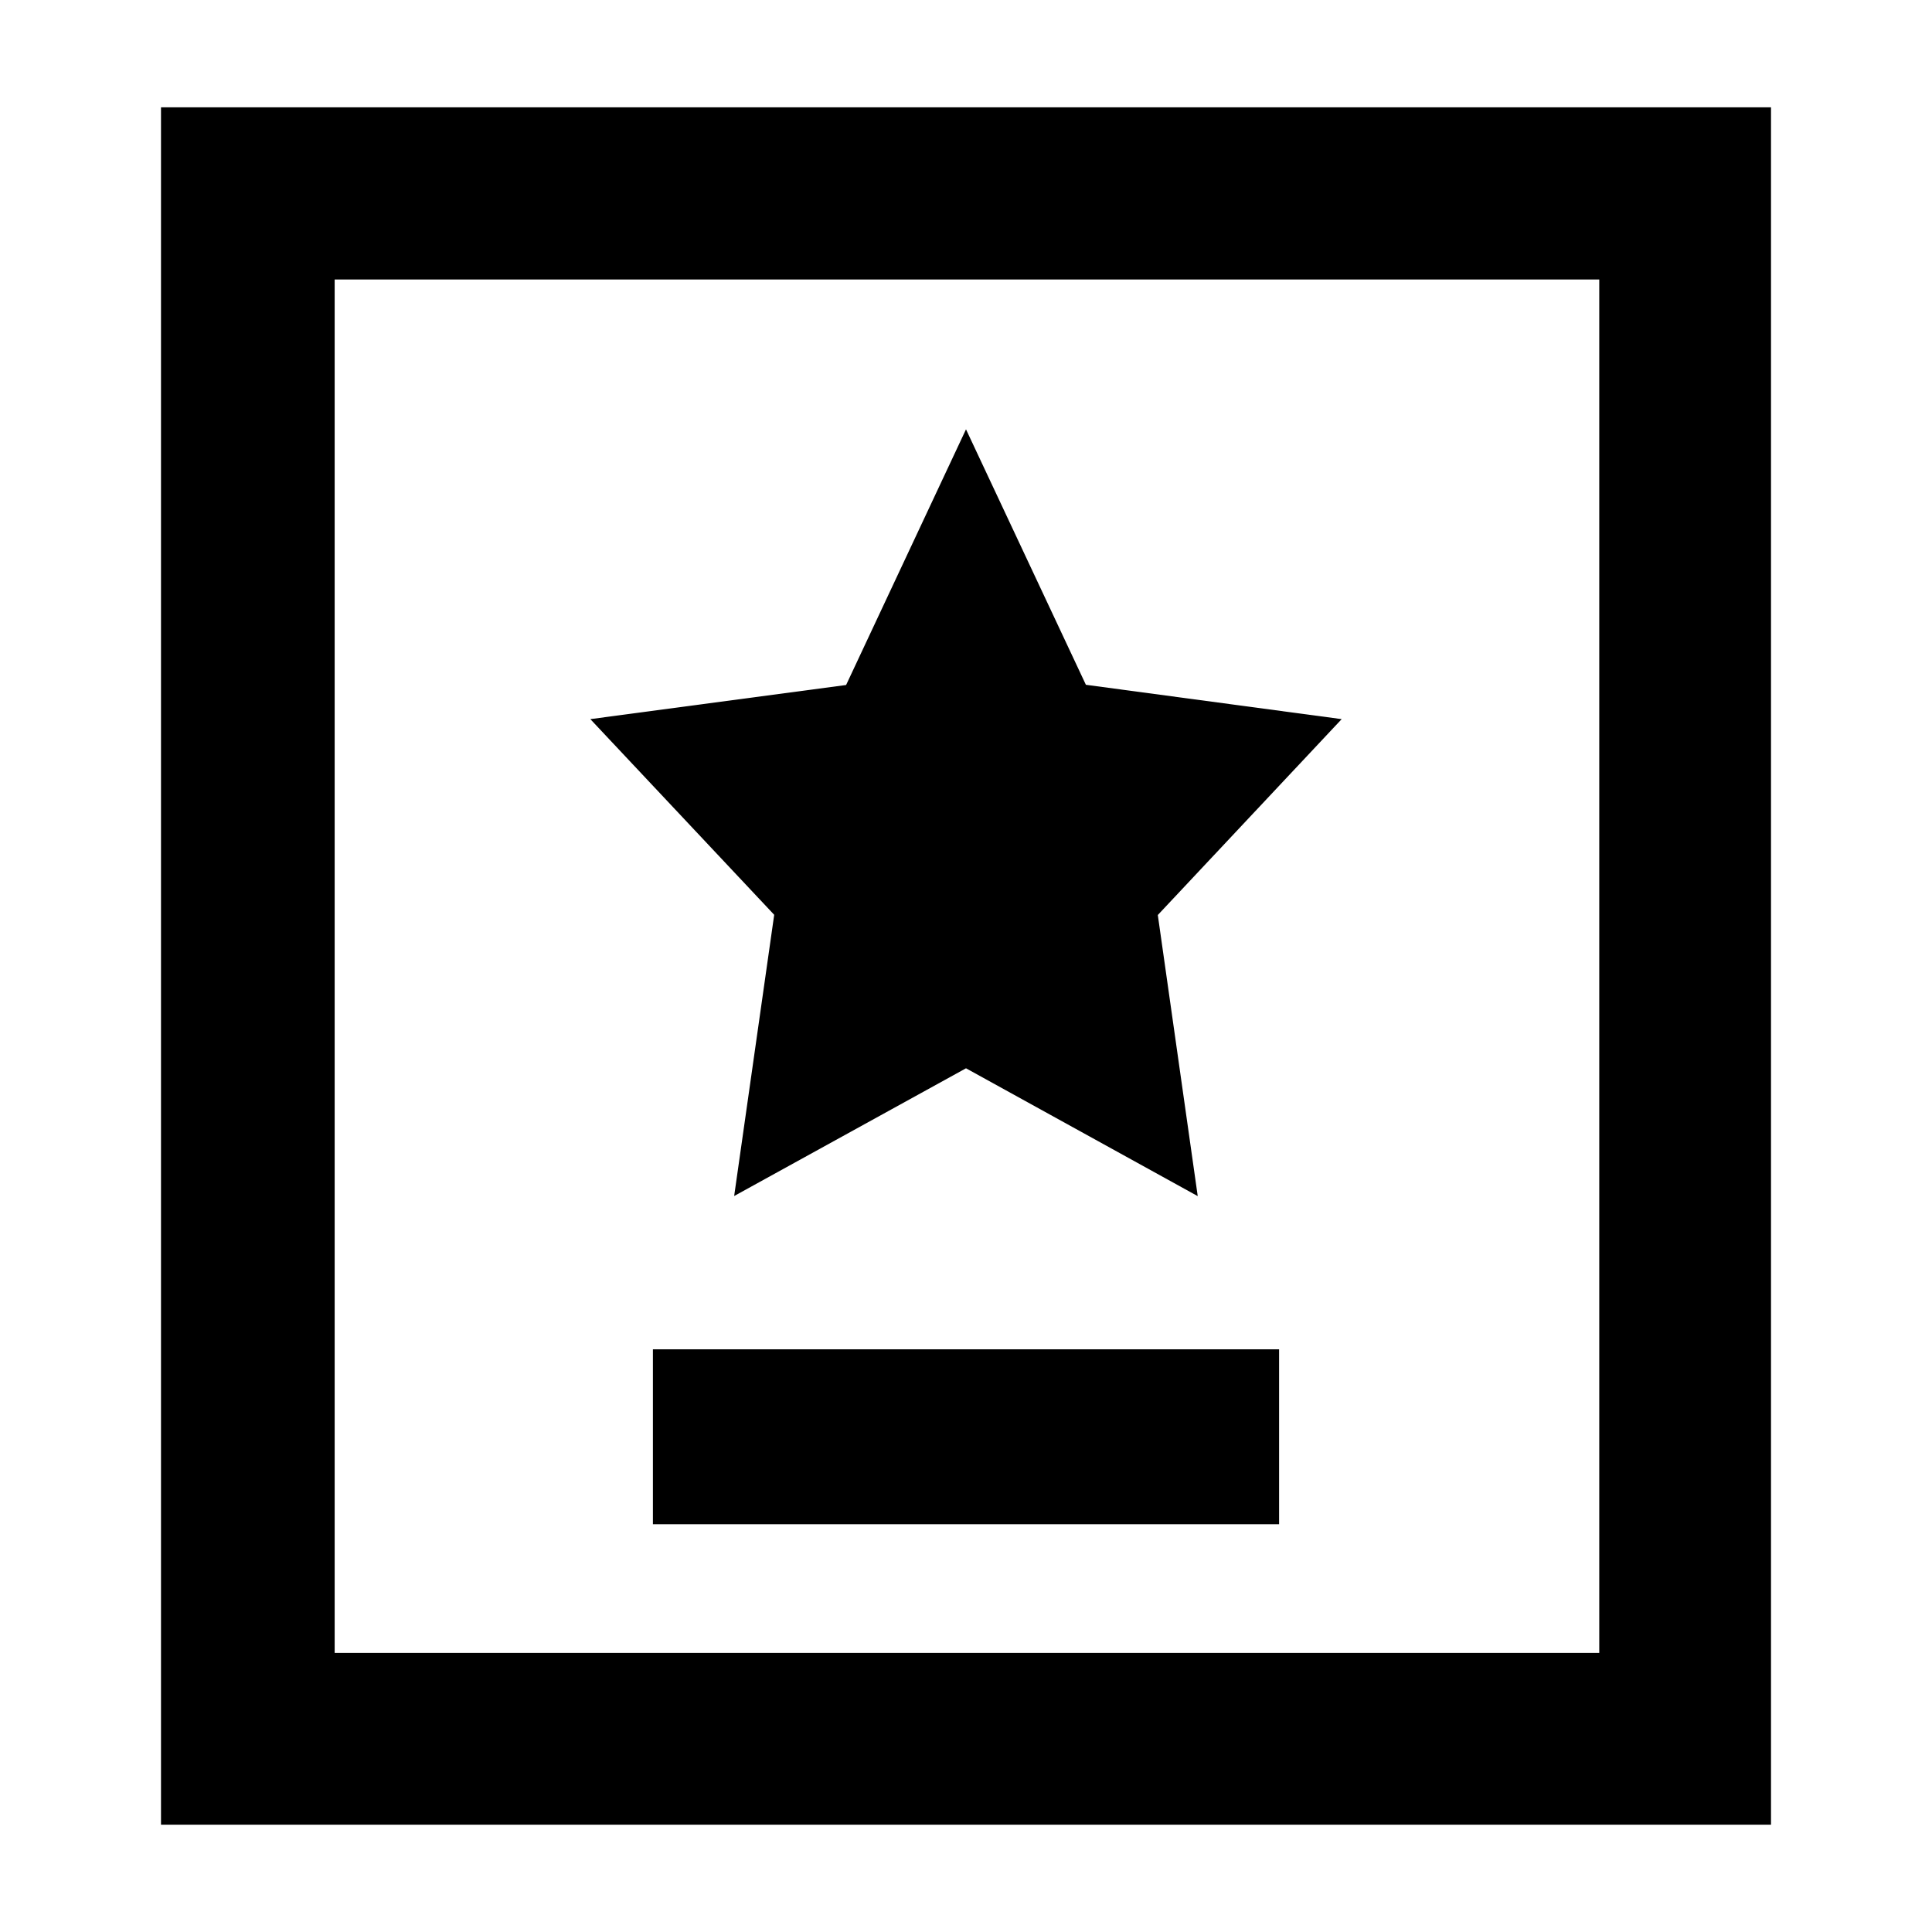 <?xml version="1.0" standalone="no"?>
<!DOCTYPE svg PUBLIC "-//W3C//DTD SVG 1.1//EN" "http://www.w3.org/Graphics/SVG/1.1/DTD/svg11.dtd">
<svg class="icon" style="width: 1em;height: 1em;vertical-align: middle;fill: currentColor;overflow: hidden;" viewBox="0 0 1024 1024" version="1.1" xmlns="http://www.w3.org/2000/svg"><path d="M938.667 56.889V967.11H85.333V56.89h853.334z m-91.023 91.25H177.38v727.95h670.264v-727.95z m-169.7 567.011v92.73H346.056v-92.73h331.89zM512 227.556l63.545 135.395 135.566 18.205-97.45 103.822 21.162 148.992L512 566.215l-122.88 67.698 21.22-149.049-97.451-103.708 135.566-18.091L512 227.555z" /></svg>
